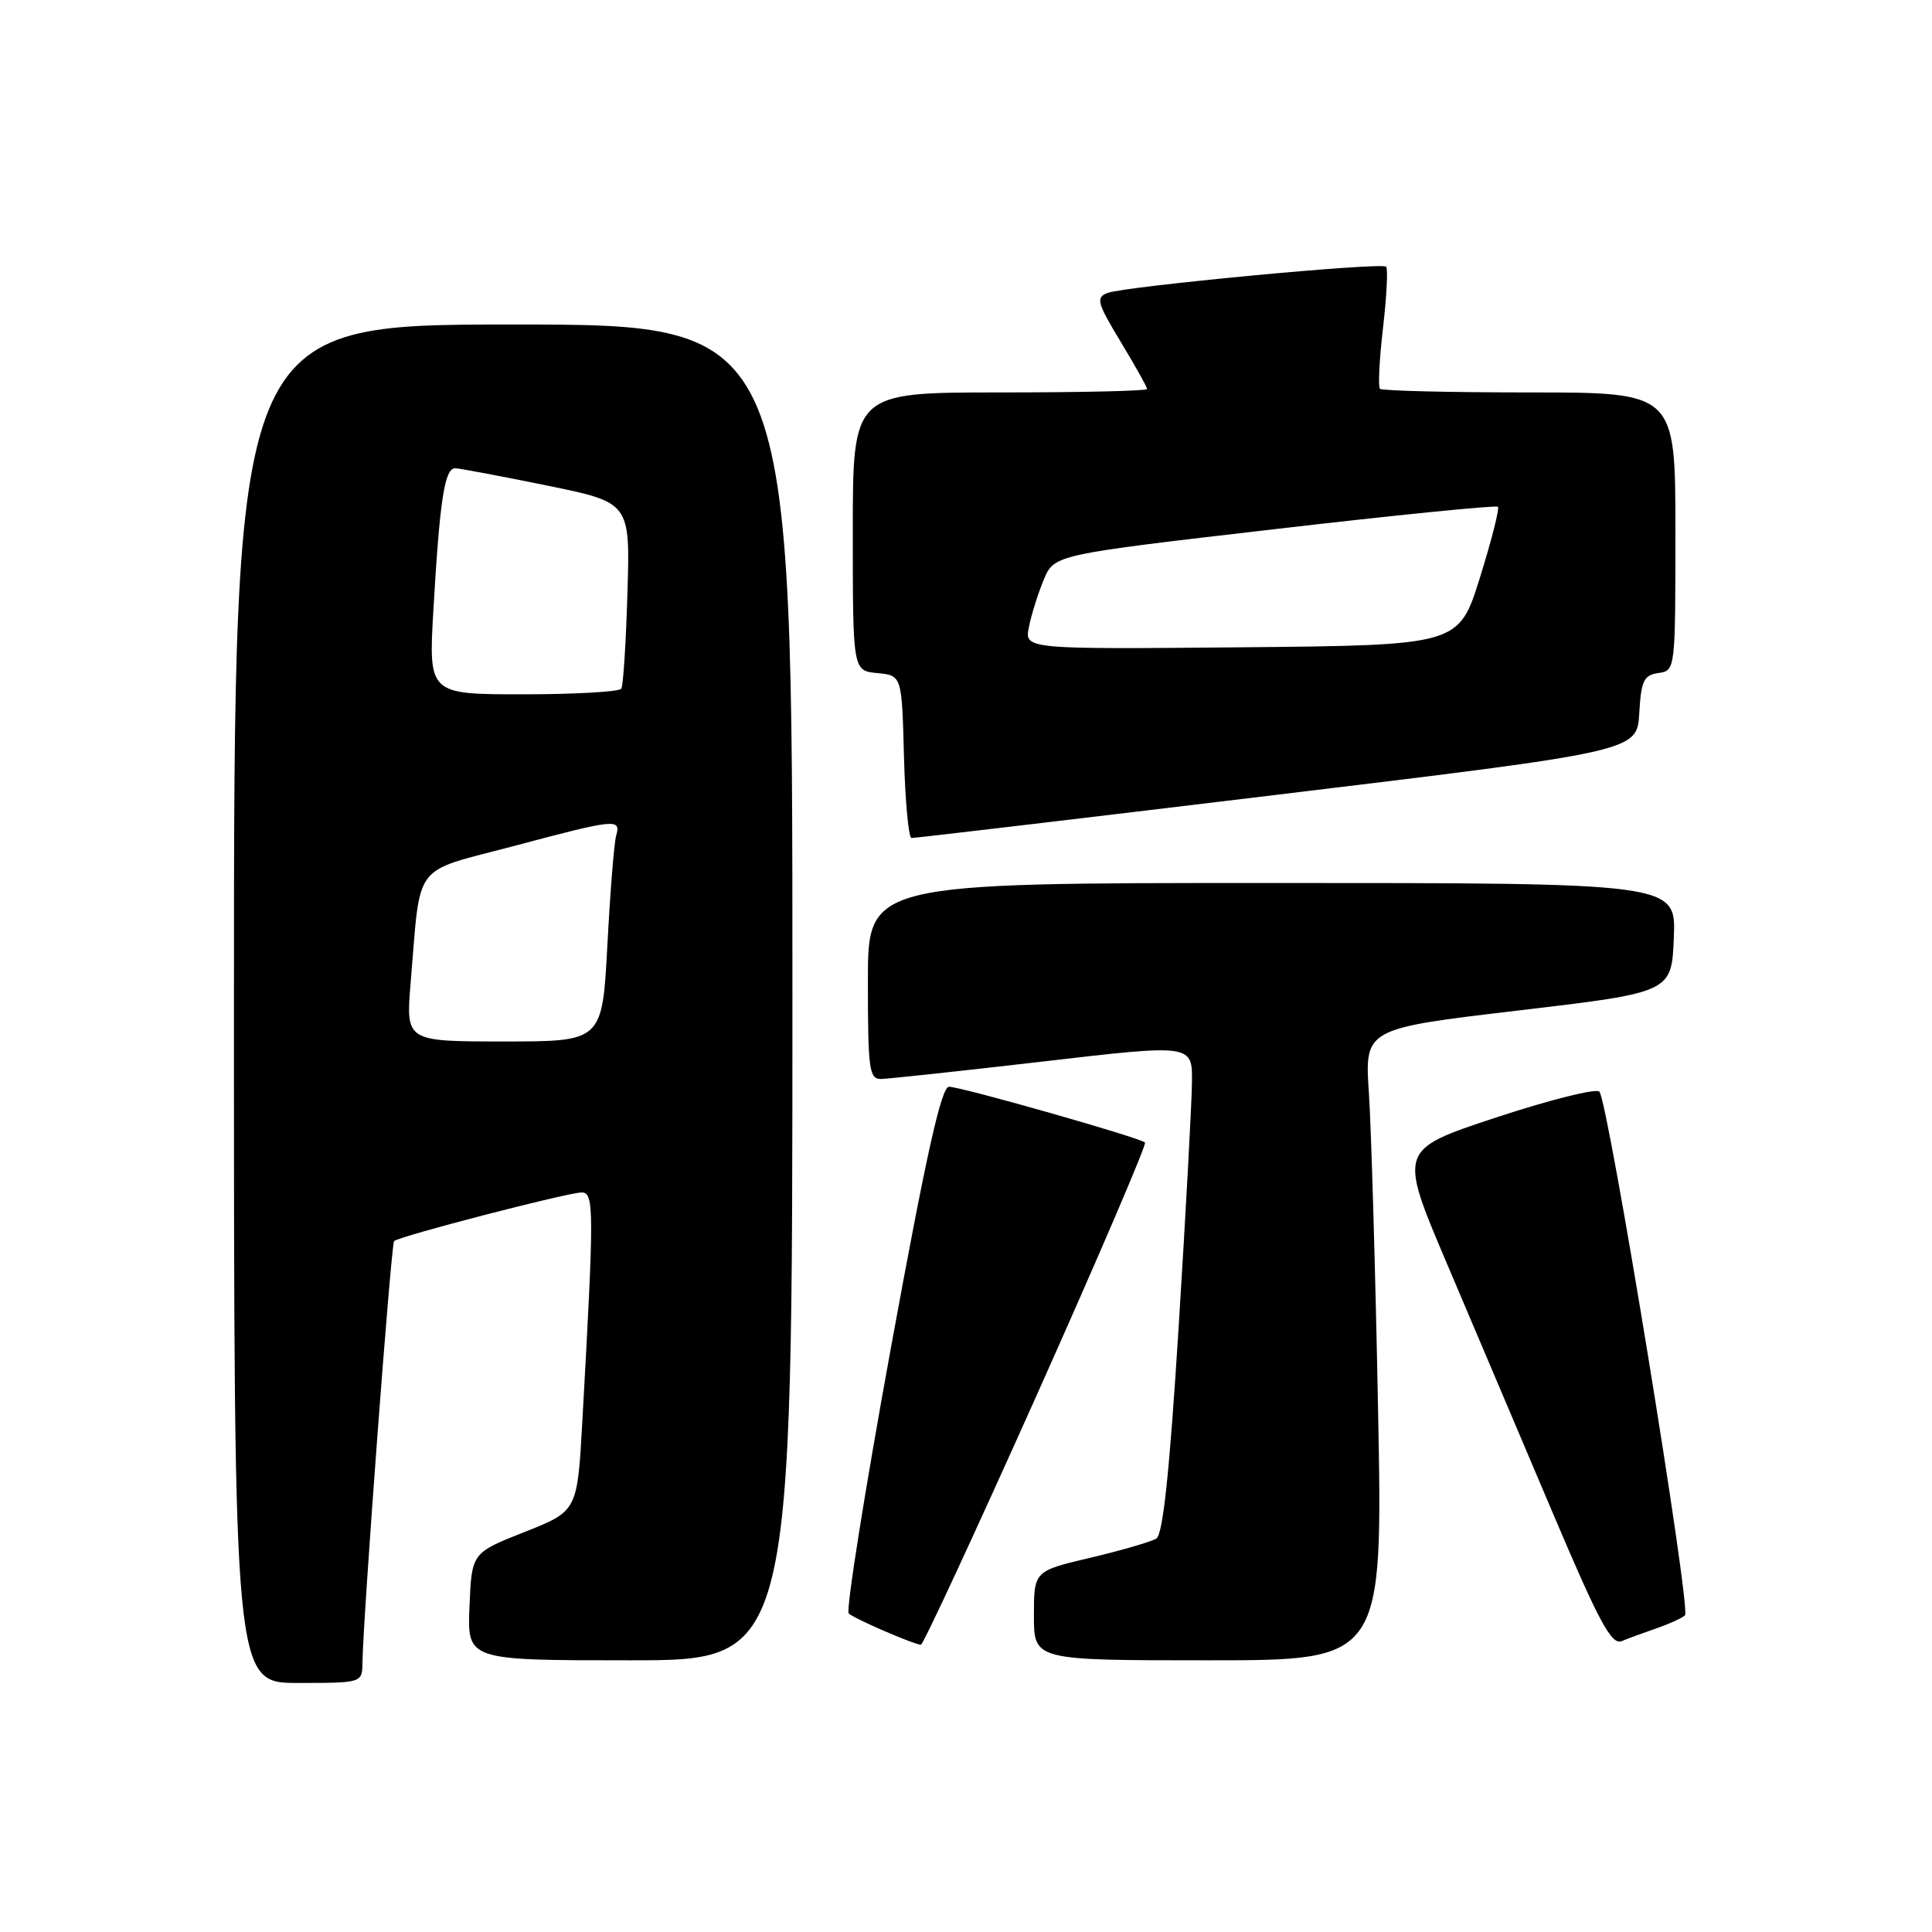 <?xml version="1.0" encoding="UTF-8" standalone="no"?>
<!DOCTYPE svg PUBLIC "-//W3C//DTD SVG 1.1//EN" "http://www.w3.org/Graphics/SVG/1.1/DTD/svg11.dtd" >
<svg xmlns="http://www.w3.org/2000/svg" xmlns:xlink="http://www.w3.org/1999/xlink" version="1.1" viewBox="0 0 256 256">
 <g >
 <path fill="currentColor"
d=" M 48.03 220.25 C 48.11 214.35 51.82 164.84 52.22 164.45 C 52.85 163.82 75.24 158.01 77.06 158.01 C 78.73 158.00 78.74 160.15 77.16 188.37 C 76.50 200.23 76.50 200.23 69.50 203.00 C 62.50 205.77 62.50 205.77 62.21 212.88 C 61.91 220.00 61.91 220.00 83.46 220.00 C 105.00 220.00 105.00 220.00 105.00 131.50 C 105.00 43.00 105.00 43.00 68.00 43.00 C 31.00 43.00 31.00 43.00 31.00 133.00 C 31.00 223.00 31.00 223.00 39.50 223.00 C 48.00 223.00 48.00 223.00 48.03 220.25 Z  M 182.60 186.75 C 182.25 168.46 181.70 149.63 181.39 144.90 C 180.81 136.30 180.81 136.30 201.16 133.90 C 221.50 131.50 221.50 131.50 221.79 124.25 C 222.09 117.00 222.09 117.00 168.54 117.00 C 115.00 117.00 115.00 117.00 115.00 130.00 C 115.00 141.73 115.17 143.00 116.75 142.97 C 117.71 142.95 127.39 141.91 138.25 140.65 C 158.00 138.35 158.00 138.35 157.94 143.43 C 157.91 146.22 157.12 160.78 156.18 175.79 C 154.97 195.08 154.10 203.32 153.22 203.87 C 152.52 204.29 148.59 205.44 144.48 206.41 C 137.00 208.17 137.00 208.17 137.00 214.09 C 137.00 220.00 137.00 220.00 160.12 220.00 C 183.24 220.00 183.24 220.00 182.60 186.75 Z  M 137.35 184.91 C 145.49 166.71 151.96 151.62 151.72 151.39 C 151.08 150.75 127.35 144.00 125.75 144.00 C 124.73 144.00 122.73 152.98 118.06 178.54 C 114.59 197.54 112.07 213.40 112.46 213.79 C 113.12 214.45 120.88 217.82 122.02 217.94 C 122.31 217.97 129.20 203.11 137.35 184.91 Z  M 219.50 215.76 C 221.15 215.19 222.85 214.42 223.27 214.04 C 224.11 213.30 213.12 146.03 211.93 144.65 C 211.53 144.18 205.37 145.72 198.25 148.07 C 185.31 152.34 185.31 152.34 191.72 167.42 C 195.24 175.71 201.53 190.52 205.68 200.31 C 211.86 214.90 213.53 218.00 214.87 217.46 C 215.76 217.09 217.85 216.33 219.50 215.76 Z  M 169.21 105.31 C 216.91 99.55 216.91 99.55 217.21 94.53 C 217.46 90.18 217.81 89.46 219.75 89.18 C 221.99 88.86 222.00 88.78 222.00 70.43 C 222.00 52.00 222.00 52.00 202.67 52.00 C 192.03 52.00 183.12 51.78 182.85 51.52 C 182.59 51.25 182.77 47.61 183.26 43.42 C 183.74 39.24 183.93 35.60 183.67 35.34 C 183.06 34.72 149.05 37.94 146.75 38.82 C 145.18 39.43 145.37 40.11 148.50 45.30 C 150.43 48.49 152.00 51.30 152.00 51.55 C 152.00 51.80 143.22 52.00 132.50 52.00 C 113.00 52.00 113.00 52.00 113.00 70.44 C 113.00 88.87 113.00 88.87 116.25 89.19 C 119.50 89.50 119.50 89.50 119.78 100.25 C 119.94 106.16 120.39 111.02 120.78 111.04 C 121.18 111.06 142.97 108.48 169.21 105.31 Z  M 54.41 130.25 C 55.78 113.99 54.49 115.71 67.94 112.14 C 81.67 108.49 82.30 108.42 81.64 110.75 C 81.37 111.71 80.85 118.24 80.48 125.25 C 79.80 138.00 79.80 138.00 66.78 138.00 C 53.77 138.00 53.77 138.00 54.41 130.25 Z  M 57.43 80.75 C 58.28 66.11 58.92 61.99 60.34 62.05 C 60.98 62.07 66.45 63.11 72.50 64.34 C 83.50 66.59 83.50 66.59 83.14 78.54 C 82.95 85.12 82.58 90.84 82.33 91.25 C 82.09 91.66 76.23 92.00 69.33 92.00 C 56.78 92.00 56.78 92.00 57.43 80.75 Z  M 136.34 83.07 C 136.66 81.44 137.55 78.62 138.31 76.80 C 139.69 73.50 139.69 73.50 168.88 70.12 C 184.93 68.25 198.25 66.92 198.48 67.15 C 198.71 67.38 197.64 71.60 196.10 76.53 C 193.30 85.50 193.30 85.50 164.52 85.77 C 135.74 86.03 135.74 86.03 136.34 83.07 Z "/>
</g>
</svg>